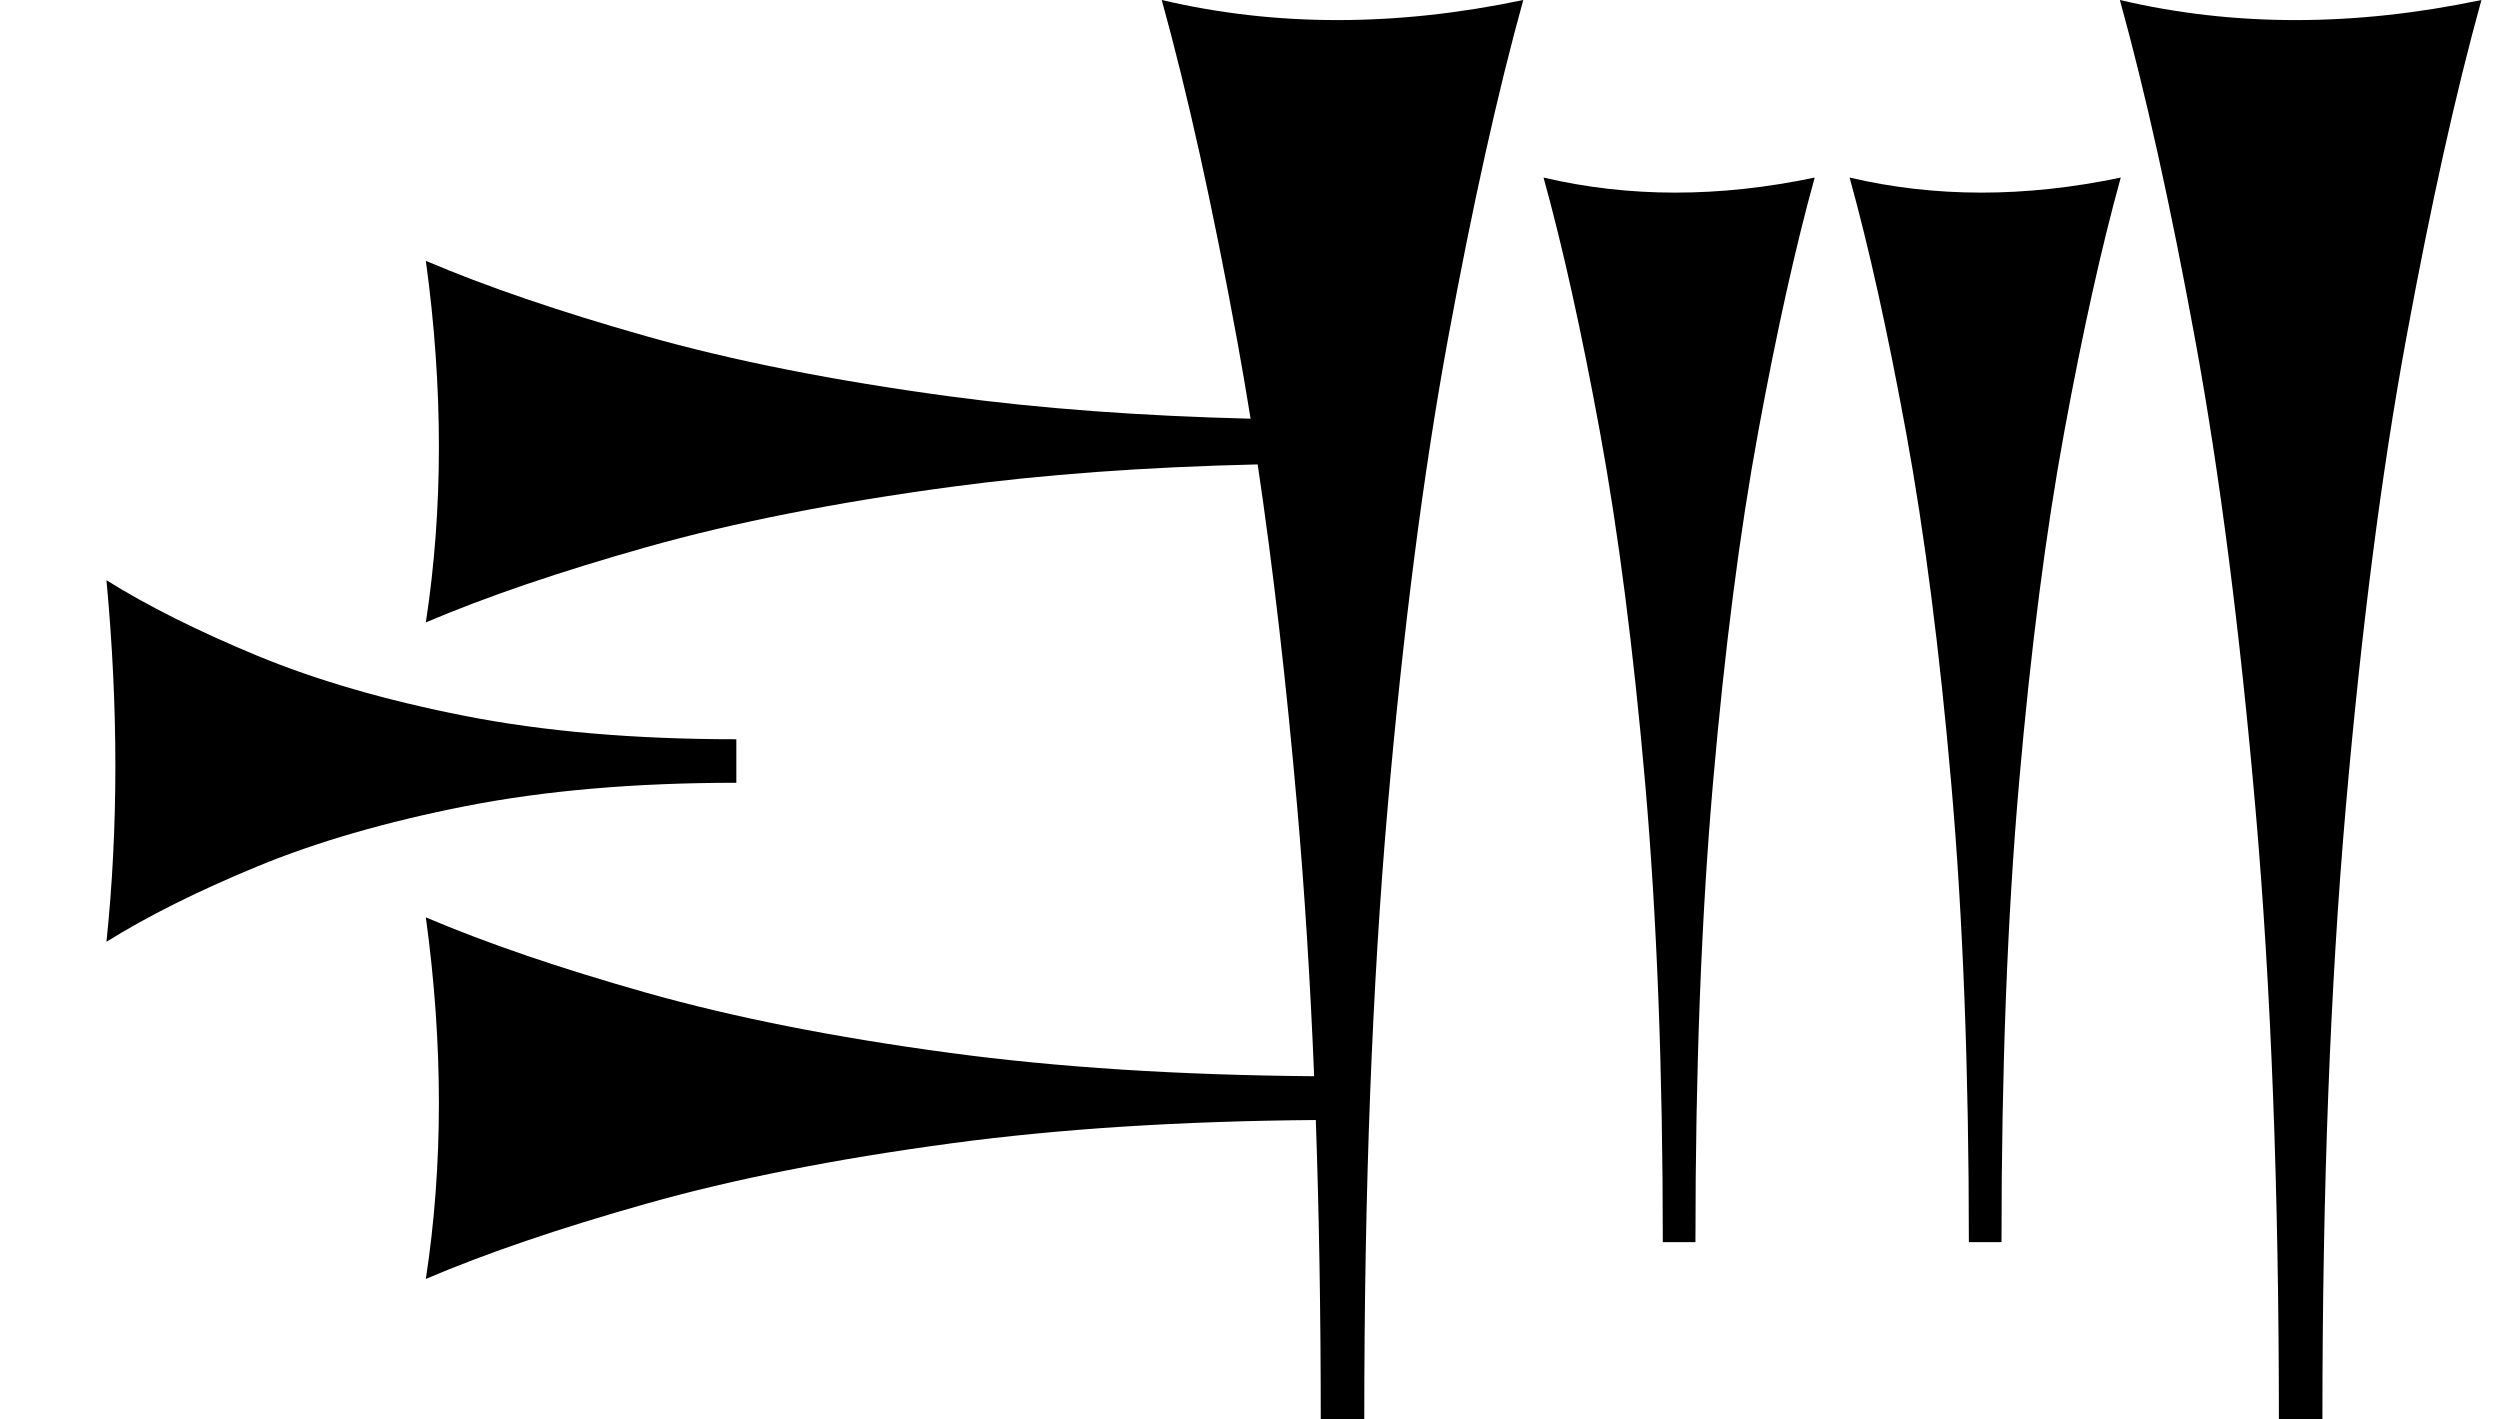 <?xml version="1.0" standalone="no"?>
<!DOCTYPE svg PUBLIC "-//W3C//DTD SVG 1.1//EN" "http://www.w3.org/Graphics/SVG/1.1/DTD/svg11.dtd" >
<svg xmlns="http://www.w3.org/2000/svg" xmlns:xlink="http://www.w3.org/1999/xlink" version="1.1" viewBox="0 0 1409 800">
   <path fill="currentColor"
d="M937.154 700.068c0 -96.698 -3.302 -182.782 -9.905 -258.255c-6.604 -75.472 -15.095 -141.509 -25.472 -198.112c-10.378 -56.603 -20.991 -104.481 -31.84 -143.633c24.057 5.66 48.821 8.491 74.292 8.491
c25.472 0 51.651 -2.831 78.538 -8.491c-10.848 39.151 -21.462 86.91 -31.84 143.279c-10.377 56.367 -18.868 122.287 -25.472 197.759c-6.603 75.472 -9.906 161.793 -9.906 258.962h-18.395zM1109.65 700.068
c0 -96.698 -3.302 -182.782 -9.905 -258.255c-6.604 -75.472 -15.095 -141.509 -25.472 -198.112c-10.378 -56.603 -20.991 -104.481 -31.84 -143.633c24.057 5.66 48.821 8.491 74.292 8.491c25.472 0 51.651 -2.831 78.538 -8.491
c-10.848 39.151 -21.462 86.91 -31.84 143.279c-10.377 56.367 -18.868 122.287 -25.472 197.759c-6.603 75.472 -9.906 161.793 -9.906 258.962h-18.395zM1284.38 800c0 -128.932 -4.403 -243.71 -13.208 -344.34
c-8.805 -100.629 -20.126 -188.679 -33.962 -264.15c-13.837 -75.472 -27.988 -139.309 -42.453 -191.51c32.076 7.547 65.095 11.321 99.057 11.321s68.868 -3.774 104.717 -11.321c-14.464 52.201 -28.615 115.88 -42.453 191.038
c-13.836 75.157 -25.157 163.05 -33.962 263.679c-8.804 100.629 -13.208 215.724 -13.208 345.283h-24.527zM415 441.173c-57.214 0 -108.146 4.403 -152.801 13.208s-83.727 20.126 -117.217 33.962c-33.49 13.837 -61.818 27.988 -84.982 42.453
c3.349 -32.076 5.023 -65.095 5.023 -99.057s-1.675 -68.868 -5.023 -104.717c23.164 14.464 51.422 28.615 84.773 42.453c33.351 13.836 72.353 25.157 117.007 33.962c44.654 8.804 95.728 13.208 153.22 13.208v24.527zM704.835 235.982
c-2.452 -15.28 -4.995 -30.105 -7.629 -44.473c-13.837 -75.472 -27.988 -139.309 -42.453 -191.51c32.076 7.547 65.095 11.321 99.057 11.321s68.868 -3.774 104.717 -11.321c-14.464 52.201 -28.615 115.88 -42.453 191.038
c-13.836 75.157 -25.157 163.05 -33.962 263.679c-8.804 100.629 -13.208 215.724 -13.208 345.283h-24.527c0 -59.239 -0.93 -115.491 -2.788 -168.755c-76.36 0.602 -144.828 4.981 -205.409 13.136
c-65.408 8.805 -122.641 20.126 -171.697 33.962c-49.057 13.837 -90.551 27.988 -124.481 42.453c4.905 -32.076 7.358 -65.095 7.358 -99.057s-2.453 -68.868 -7.358 -104.717c33.931 14.464 75.322 28.615 124.175 42.453
c48.852 13.836 105.982 25.157 171.391 33.962c60.356 8.124 128.718 12.501 205.086 13.129c-2.193 -53.414 -5.354 -103.716 -9.483 -150.906c-6.201 -70.879 -13.651 -135.517 -22.35 -193.914c-63.312 1.452 -120.857 5.664 -172.64 12.635
c-65.408 8.805 -122.641 20.126 -171.697 33.962c-49.057 13.837 -90.551 27.988 -124.481 42.453c4.905 -32.076 7.358 -65.095 7.358 -99.057s-2.453 -68.868 -7.358 -104.717c33.931 14.464 75.322 28.615 124.175 42.453
c48.852 13.836 105.982 25.157 171.391 33.962c50.761 6.832 107.184 11.015 169.27 12.545z" />
</svg>
